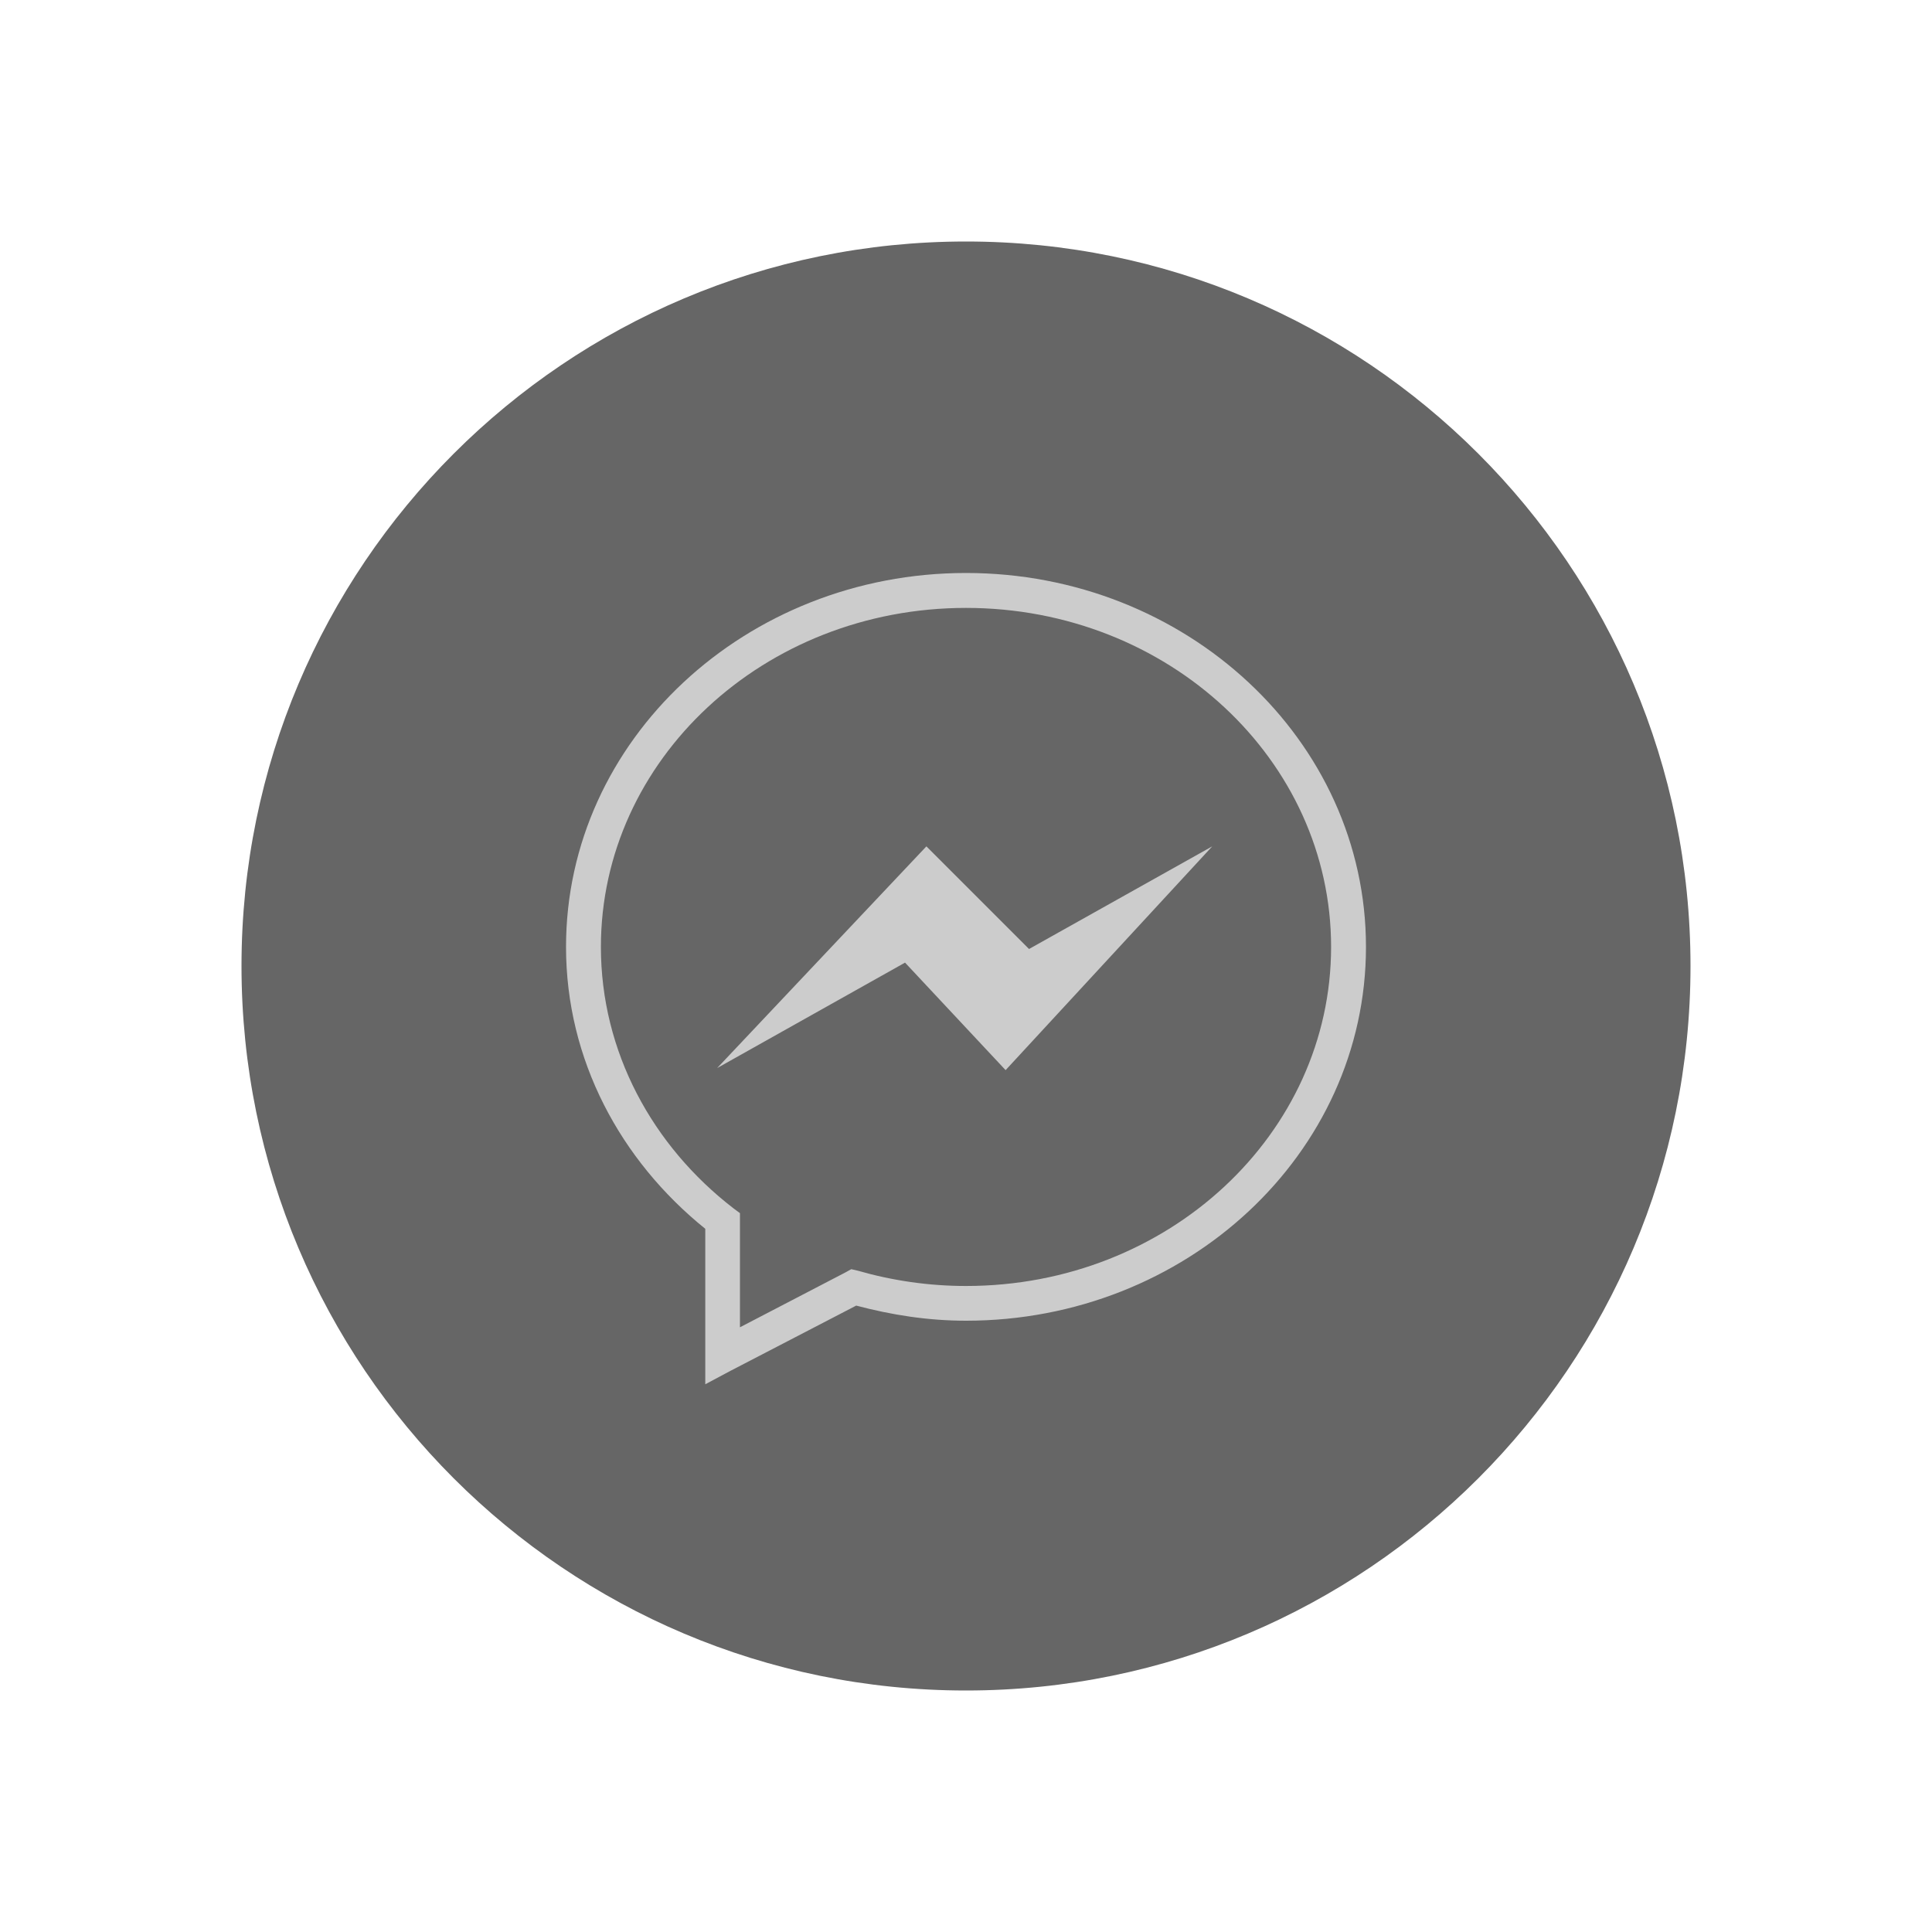 <?xml version="1.0" encoding="UTF-8"?>
<svg xmlns="http://www.w3.org/2000/svg" xmlns:xlink="http://www.w3.org/1999/xlink" viewBox="0 0 40 40" width="40px" height="40px">
<g id="surface72460454">
<path style=" stroke:none;fill-rule:nonzero;fill:rgb(40%,40%,40%);fill-opacity:1;" d="M 20 35 C 11.715 35 5 28.285 5 20 C 5 11.715 11.715 5 20 5 C 28.285 5 35 11.715 35 20 C 35 28.285 28.285 35 20 35 Z M 20 35 "/>
<path style=" stroke:none;fill-rule:nonzero;fill:rgb(80%,80%,80%);fill-opacity:1;" d="M 20 11.863 C 15.445 11.863 11.719 15.32 11.719 19.605 C 11.719 21.945 12.848 24.027 14.602 25.441 L 14.602 28.66 L 15.129 28.379 L 17.727 27.031 C 18.453 27.223 19.207 27.344 20 27.344 C 24.555 27.344 28.281 23.891 28.281 19.605 C 28.281 15.32 24.555 11.863 20 11.863 Z M 20 12.586 C 24.191 12.586 27.559 15.738 27.559 19.605 C 27.559 23.473 24.191 26.625 20 26.625 C 19.223 26.625 18.469 26.512 17.762 26.309 L 17.625 26.277 L 17.504 26.344 L 15.32 27.48 L 15.32 25.117 L 15.184 25.016 C 13.508 23.723 12.441 21.777 12.441 19.605 C 12.441 15.738 15.809 12.586 20 12.586 Z M 19.18 17.523 L 14.848 22.113 L 18.738 19.93 L 20.82 22.156 L 25.098 17.523 L 21.305 19.648 Z M 19.18 17.523 "/>
</g>
</svg>
